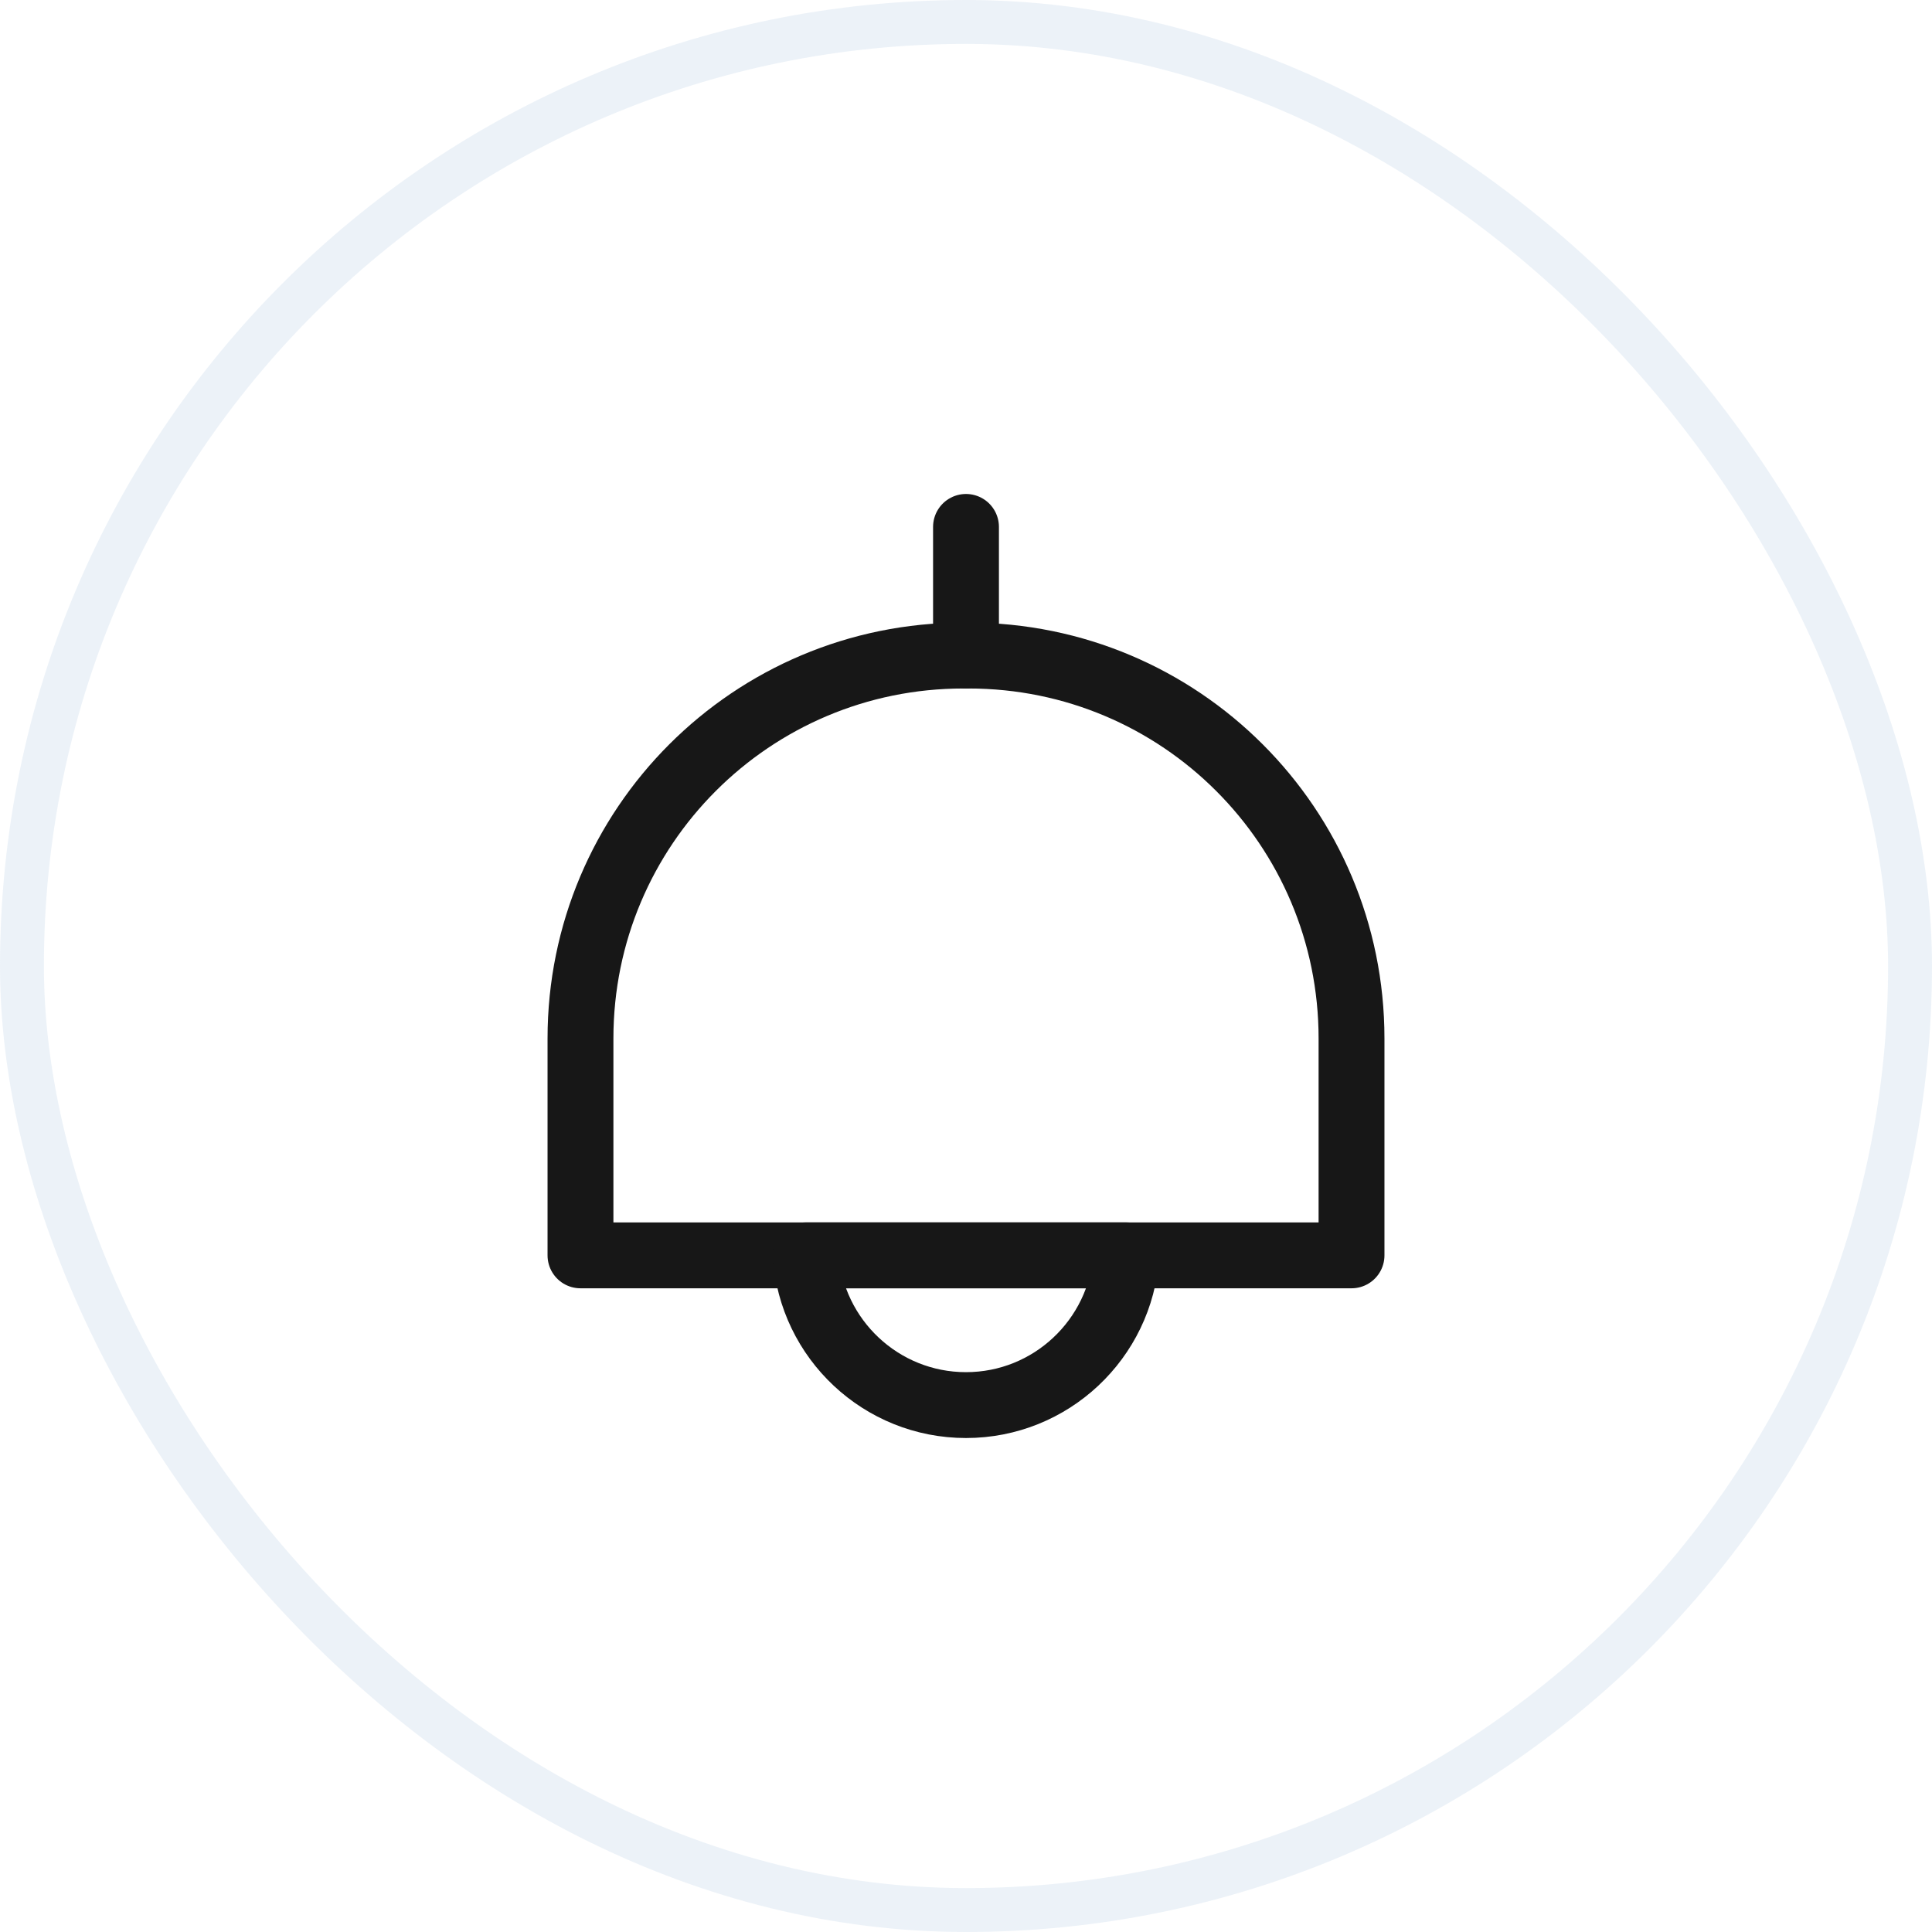 <svg width="44" height="44" viewBox="0 0 44 44" fill="none" xmlns="http://www.w3.org/2000/svg">
<rect opacity="0.8" x="0.5" y="0.5" width="43" height="43" rx="21.5" stroke="#C3D4E9" stroke-opacity="0.4"/>
<path d="M30.78 23.65V28.59H13.22V23.65C13.22 18.83 17.12 14.93 21.94 14.93H22.06C26.88 14.93 30.78 18.83 30.78 23.65Z" stroke="#171717" stroke-width="1.5" stroke-linecap="round" stroke-linejoin="round"/>
<path d="M22 12V14.93" stroke="#171717" stroke-width="1.5" stroke-linecap="round" stroke-linejoin="round"/>
<path d="M25.65 28.59C25.52 30.5 23.93 32 22 32C20.07 32 18.48 30.5 18.35 28.59H25.65Z" stroke="#171717" stroke-width="1.5" stroke-linecap="round" stroke-linejoin="round"/>
</svg>
